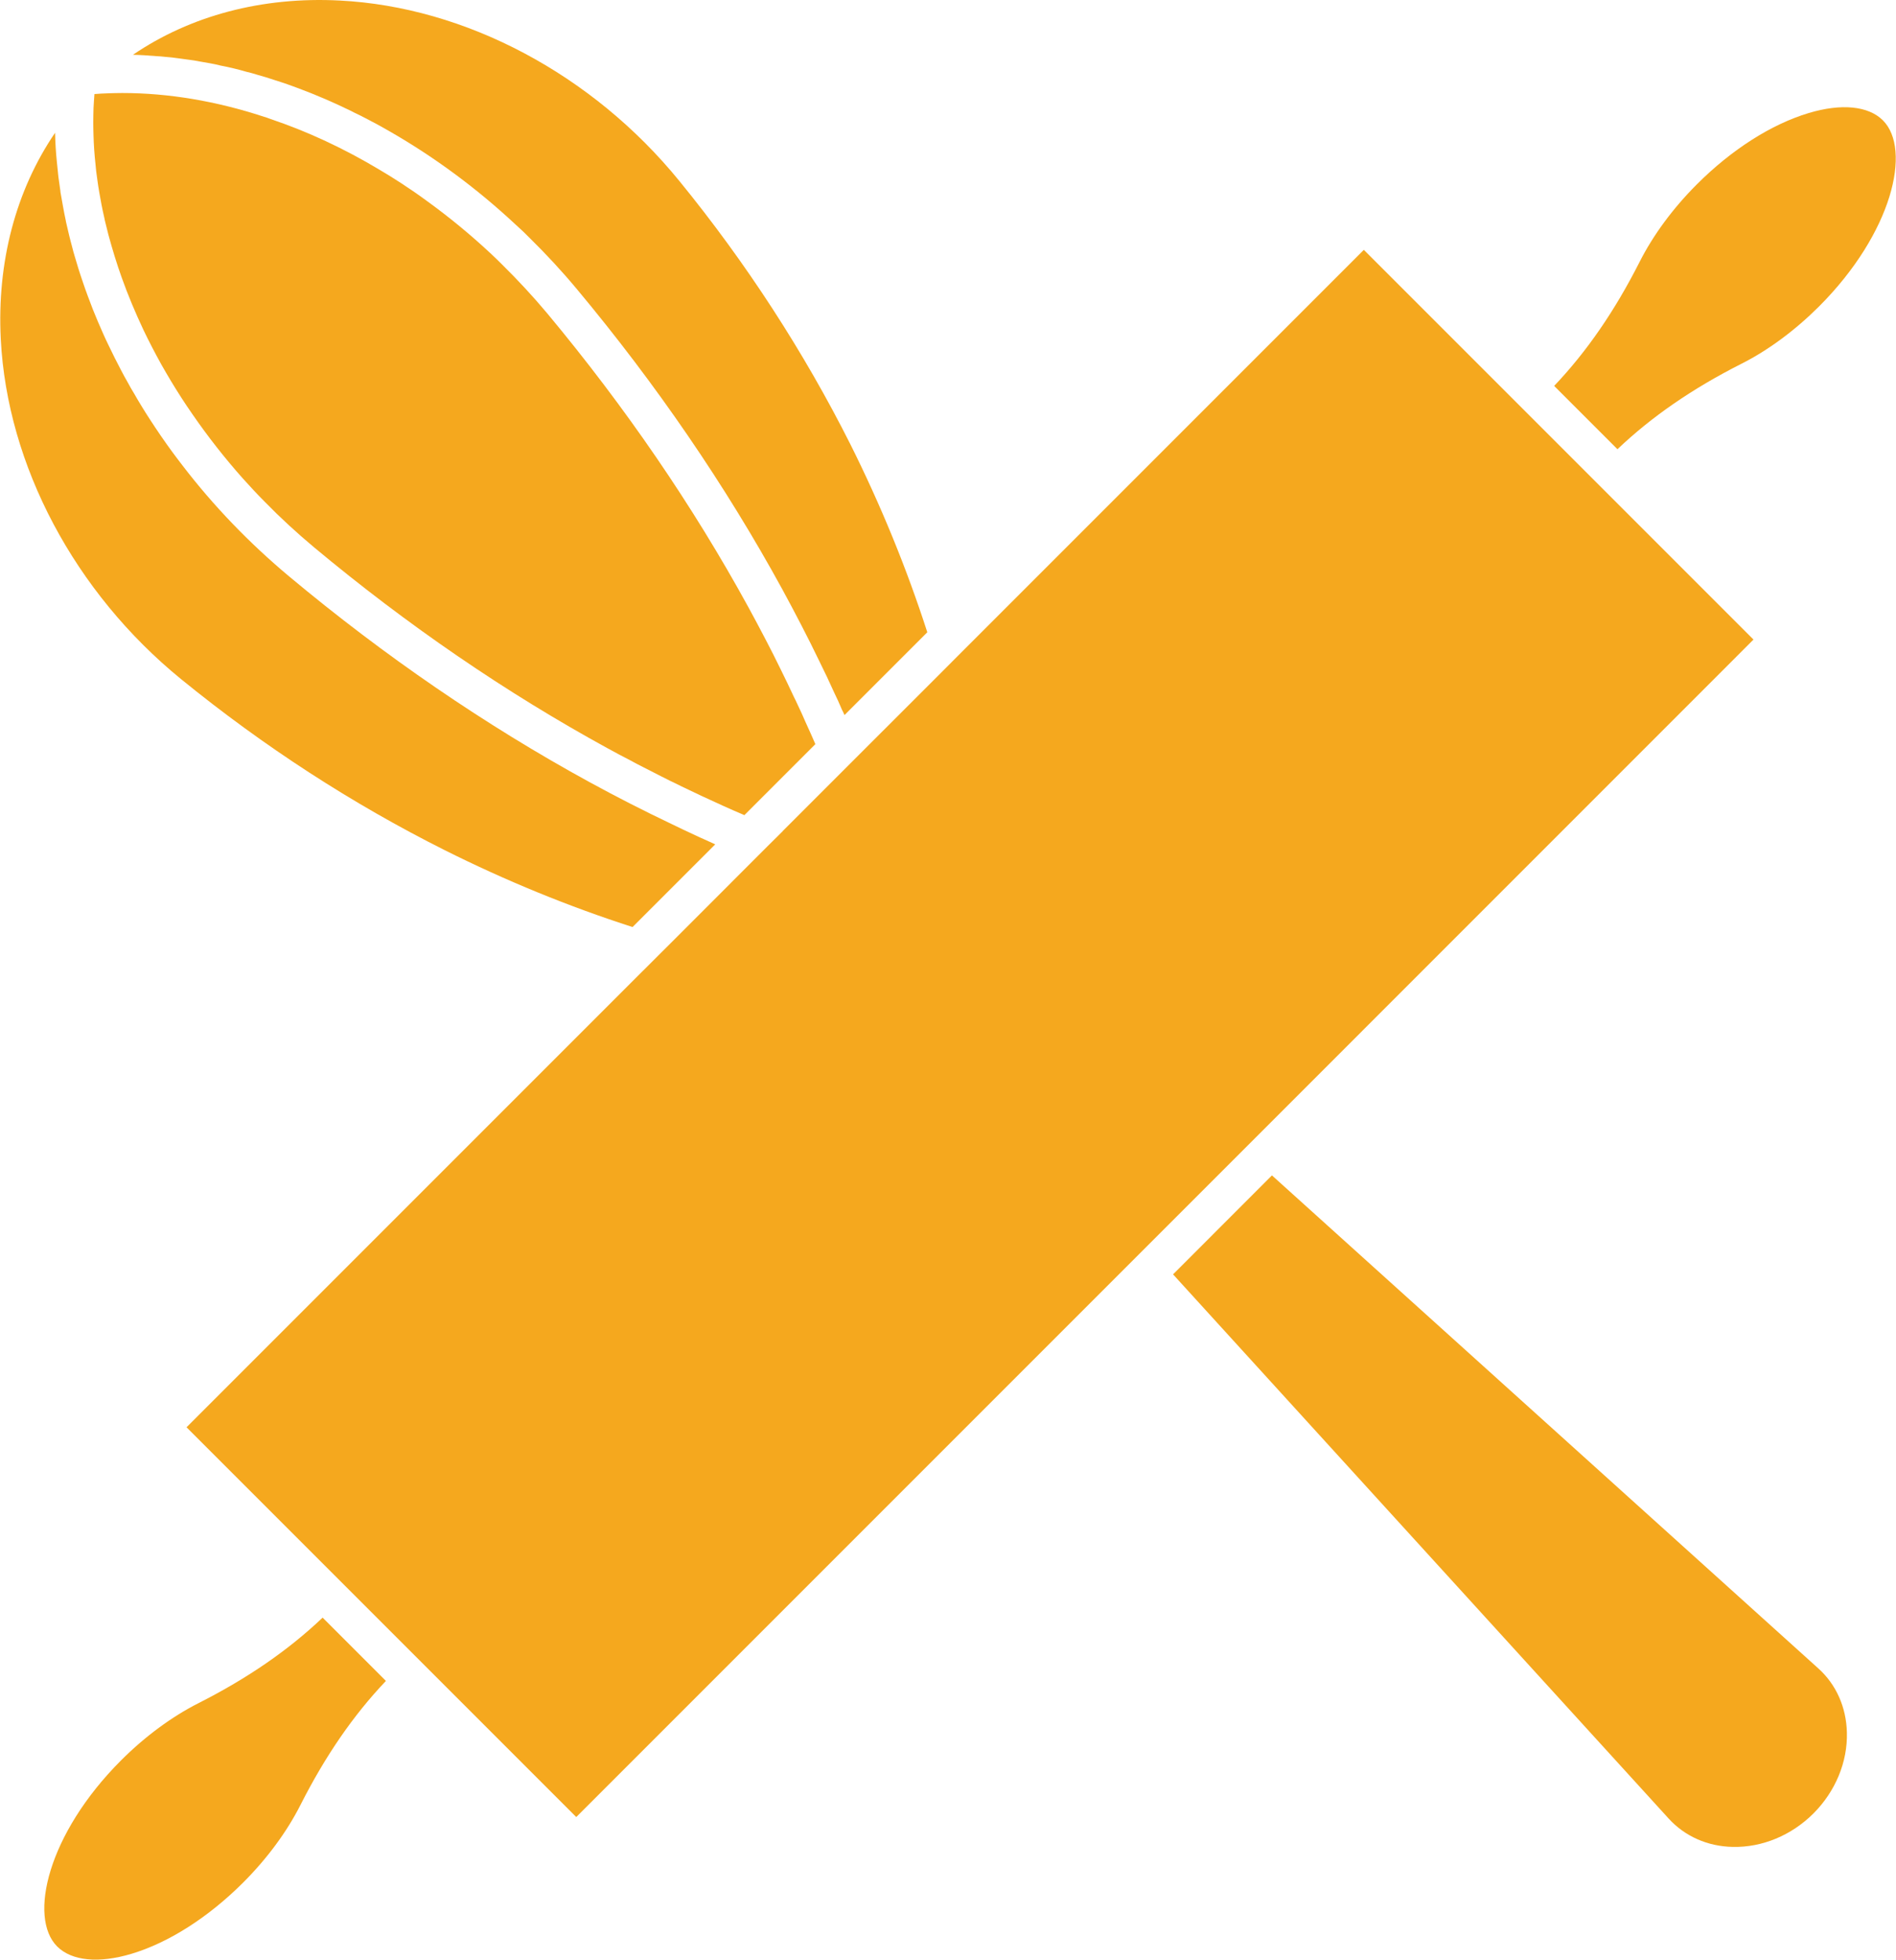 <svg version="1.2" xmlns="http://www.w3.org/2000/svg" viewBox="0 0 2903 3000" width="2903" height="3000"><style>.a{fill:#f5a81e}</style><path class="a" d="m2666.3 556.9c41.1-20.7 82.1-51.1 118.8-87.7 112.7-112.8 142.1-240.6 97.9-284.9-22.2-22.2-63.7-26.3-113.8-11.2-57 17.1-117.8 55.8-171.1 109.1-36.6 36.6-66.9 77.7-87.7 118.8-38.1 75.1-80.9 137.3-130.8 189.8l96.9 96.9c52.5-49.9 114.7-92.8 189.8-130.8z"/><path class="a" d="m2554.9 2784c24.8 27.2 59.7 42.7 98.2 43.4 45 1 89.8-17.6 123.5-51.2 33.8-33.9 52.4-78.9 51.2-123.9-0.9-38.7-16.4-73.6-43.8-98.2l-836.5-754.7-151.4 151.5z"/><path class="a" d="m253.6 87.1c6.2 0.5 12.5 1.1 19 2.1 5.2 0.6 10.7 1.4 16.2 2.2 5.5 0.7 11.2 1.5 16.8 2.7 5.1 0.8 10.2 1.8 15.5 2.7 5.7 1 11.3 2.2 16.8 3.6 13.1 2.5 26 5.6 39.1 9.4q8.6 2 17.1 4.7c9 2.5 17.8 5.2 26.8 8.2 6.2 1.9 12.5 4.1 18.8 6.2 1.3 0.6 2.9 1 4.5 1.6 6 2.1 12.1 4.5 18.2 6.8 9 3.4 18 6.9 27 10.8q10.8 4.4 21.7 9.4c5.7 2.5 11.5 5.3 17.2 8 4.7 2.2 9.4 4.3 14.1 6.9 7.4 3.5 14.9 7.2 22.1 11.1 5.1 2.6 10 5.3 15.1 8 6.2 3.4 12.3 6.9 18.4 10.4 67.7 39 132.4 86.7 192.1 142.5 3.7 3.3 7.4 6.8 11.2 10.3 3.3 3.4 6.6 6.5 9.9 9.8 25.1 24.7 49.2 50.7 71.9 77.9 121.7 145.8 227.5 300.4 314.4 459.2 10 18.4 19.8 36.8 29.4 55.4 9.5 18.4 18.9 37 27.9 55.8 7.7 15.4 15.1 31.1 22.1 46.7 4.3 8.9 8.5 17.9 12.2 26.9 1.5 2.7 2.7 5.4 3.9 8.3l126.8-126.8c-31.5-97.6-70.9-193.9-117.8-287.8-71.4-141.8-159.5-277.6-261.8-403-132.9-163.2-327.4-266.6-520.3-276.3-118.6-6.1-228.2 23.1-316.4 83.1 11.7 0.2 23.5 1 35.2 2 4.9 0.2 9.8 0.6 14.9 1.2z"/><path class="a" d="m277.4 1039.8c126.3 102.9 262.1 190.8 403.3 261.6 93.7 46.9 190 86.3 287.8 117.8l126.6-126.6c-5.3-2.4-10.5-4.7-15.8-7.2-4.9-2.2-9.8-4.3-14.7-6.7-12.3-5.7-24.4-11.3-36.7-17.4-42.1-20-84.2-41.5-125.7-64.2-158.9-86.9-313.4-192.7-459.4-314.6-61.4-51.3-116.2-108.4-163.2-169.7-5.3-6.8-10.4-13.7-15.5-20.5-12.1-16.5-23.6-33.3-34.6-50.3-4.1-6.3-8.2-12.7-12.1-19.2-4.3-7-8.6-14.1-12.5-21.1-3.2-5.3-6.3-10.4-9-15.7-3.6-6.2-6.9-12.3-10.2-18.6-6.9-13.1-13.5-26.2-19.8-39.5-2.7-5.7-5.5-11.3-8-17.2l-8.2-18.8c-2.6-6.1-4.9-12.1-7.5-18.2-2.7-7-5.4-14.1-8-21.1-2.9-7.7-5.5-15.3-8-22.7-2.2-6.5-4.3-12.7-6.3-19.2-1.7-5.7-3.5-11.3-5.1-17-1.7-5.3-3.1-10.8-4.5-16.3-1.5-5.6-3.1-11.5-4.5-17.4-1.5-6.6-3.1-13.5-4.7-20.1-0.1-0.6-0.1-1.2-0.3-1.8-1.6-7.4-3-14.7-4.3-21.9-1.4-7.6-2.6-15.1-4-22.5v-1c-1.1-7.2-2.1-14.7-3.1-22.1-0.8-7.4-1.6-15.1-2.3-22.5-1.6-14.9-2.4-29.9-2.8-44.8-59.9 88-89.2 197.6-83.1 316.2 9.9 192.9 113.1 387.4 276.2 520.3z"/><path class="a" d="m146.2 251.2c0.5 7.3 1.5 14.3 2.5 21.5 1 7.3 2 14.5 3.3 21.8 2.2 12.7 4.5 25.2 7.5 37.9 0.7 3.7 1.5 7.3 2.5 11q2.1 8.2 4.1 16.4c5.9 21.7 12.5 43.5 20.2 65 9.6 27 20.9 53.8 33.4 80.4 8.4 17.6 17.6 35.2 27.2 52.6 4.9 8.7 10 17.3 15.1 25.9 10.4 17.2 21.3 34.2 32.9 50.8 23.1 33.5 48.7 66.2 76.3 97.3 11.1 12.3 22.5 24.7 34.4 36.6 23.5 24.1 48.5 47.1 74.8 69.1 143 119.3 294.4 223 450 308.1 11.6 6.3 23.1 12.6 34.6 18.4 6.7 3.8 13.3 7.1 19.8 10.4 9 4.7 18.2 9.4 27.2 13.9 9.2 4.7 18.2 9.2 27.4 13.5 1 0.6 2.1 1.2 3.1 1.6 10.6 5.1 21 10.1 31.5 15 21.9 10.2 43.8 20.2 65.7 29.5l108.6-108.6c0-0.4-0.1-0.7-0.3-1.1q-7.1-16.4-14.7-32.9c-3.7-8.8-7.8-17.6-11.9-26.2q-2.7-6.1-5.9-12.3-9.7-20.9-20-41.7c-7.6-15.6-15.6-31.5-23.8-47.1-8.4-16.1-16.9-32.1-25.7-48.2-85.1-155.5-188.8-306.8-307.9-449.8-22-26.3-45.1-51.1-69.1-74.8q-8.8-8.8-18.2-17.6c-30.7-28.6-62.8-55-95.9-79-13.3-9.8-26.6-19-40.1-27.8-11.2-7.3-22.1-14.1-33.5-20.8-54.2-32.5-110.3-58.7-167.1-77.8-3.7-1.4-7.4-2.8-11.1-3.8-72.2-23.6-145-36-215.9-36-6.8 0-13.7 0.2-20.5 0.4-7.4 0.2-14.9 0.6-22.1 1.2-0.6 7-1 14.3-1.4 21.3-0.2 7.7-0.4 15.3-0.4 22.7 0 6.7 0.2 13.5 0.4 20.2 0.4 14.3 1.4 28.5 3 43z"/><path class="a" d="m1318.2 1153.3c0-0.2-0.2-0.4-0.4-0.4l-22.5 22.5-97 97v0.2l-22.5 22.3-22.5 22.5-121.1 121.2-23.7 23.6-23.5 23.5q0 0-0.1 0l-699.3 699.3 596.7 596.7 832.6-832.6 230.7-230.7 739.2-739.3-596.6-596.6-601.7 601.7q0 0 0 0l-23.7 23.7-23.8 23.9-121 120.9c0.2 0.2 0.2 0.4 0.2 0.6z"/><path class="a" d="m304.2 2607.2c-41.1 20.8-82.2 51.1-118.8 87.7-112.8 112.8-142.1 240.7-97.9 284.9 22.2 22.2 63.6 26.3 113.7 11.3 57.1-17.1 117.9-55.9 171.2-109.2 36.6-36.6 66.9-77.7 87.7-118.8 38-75 80.9-137.3 130.8-189.8l-96.9-96.9c-52.5 49.9-114.8 92.8-189.8 130.8z"/></svg>